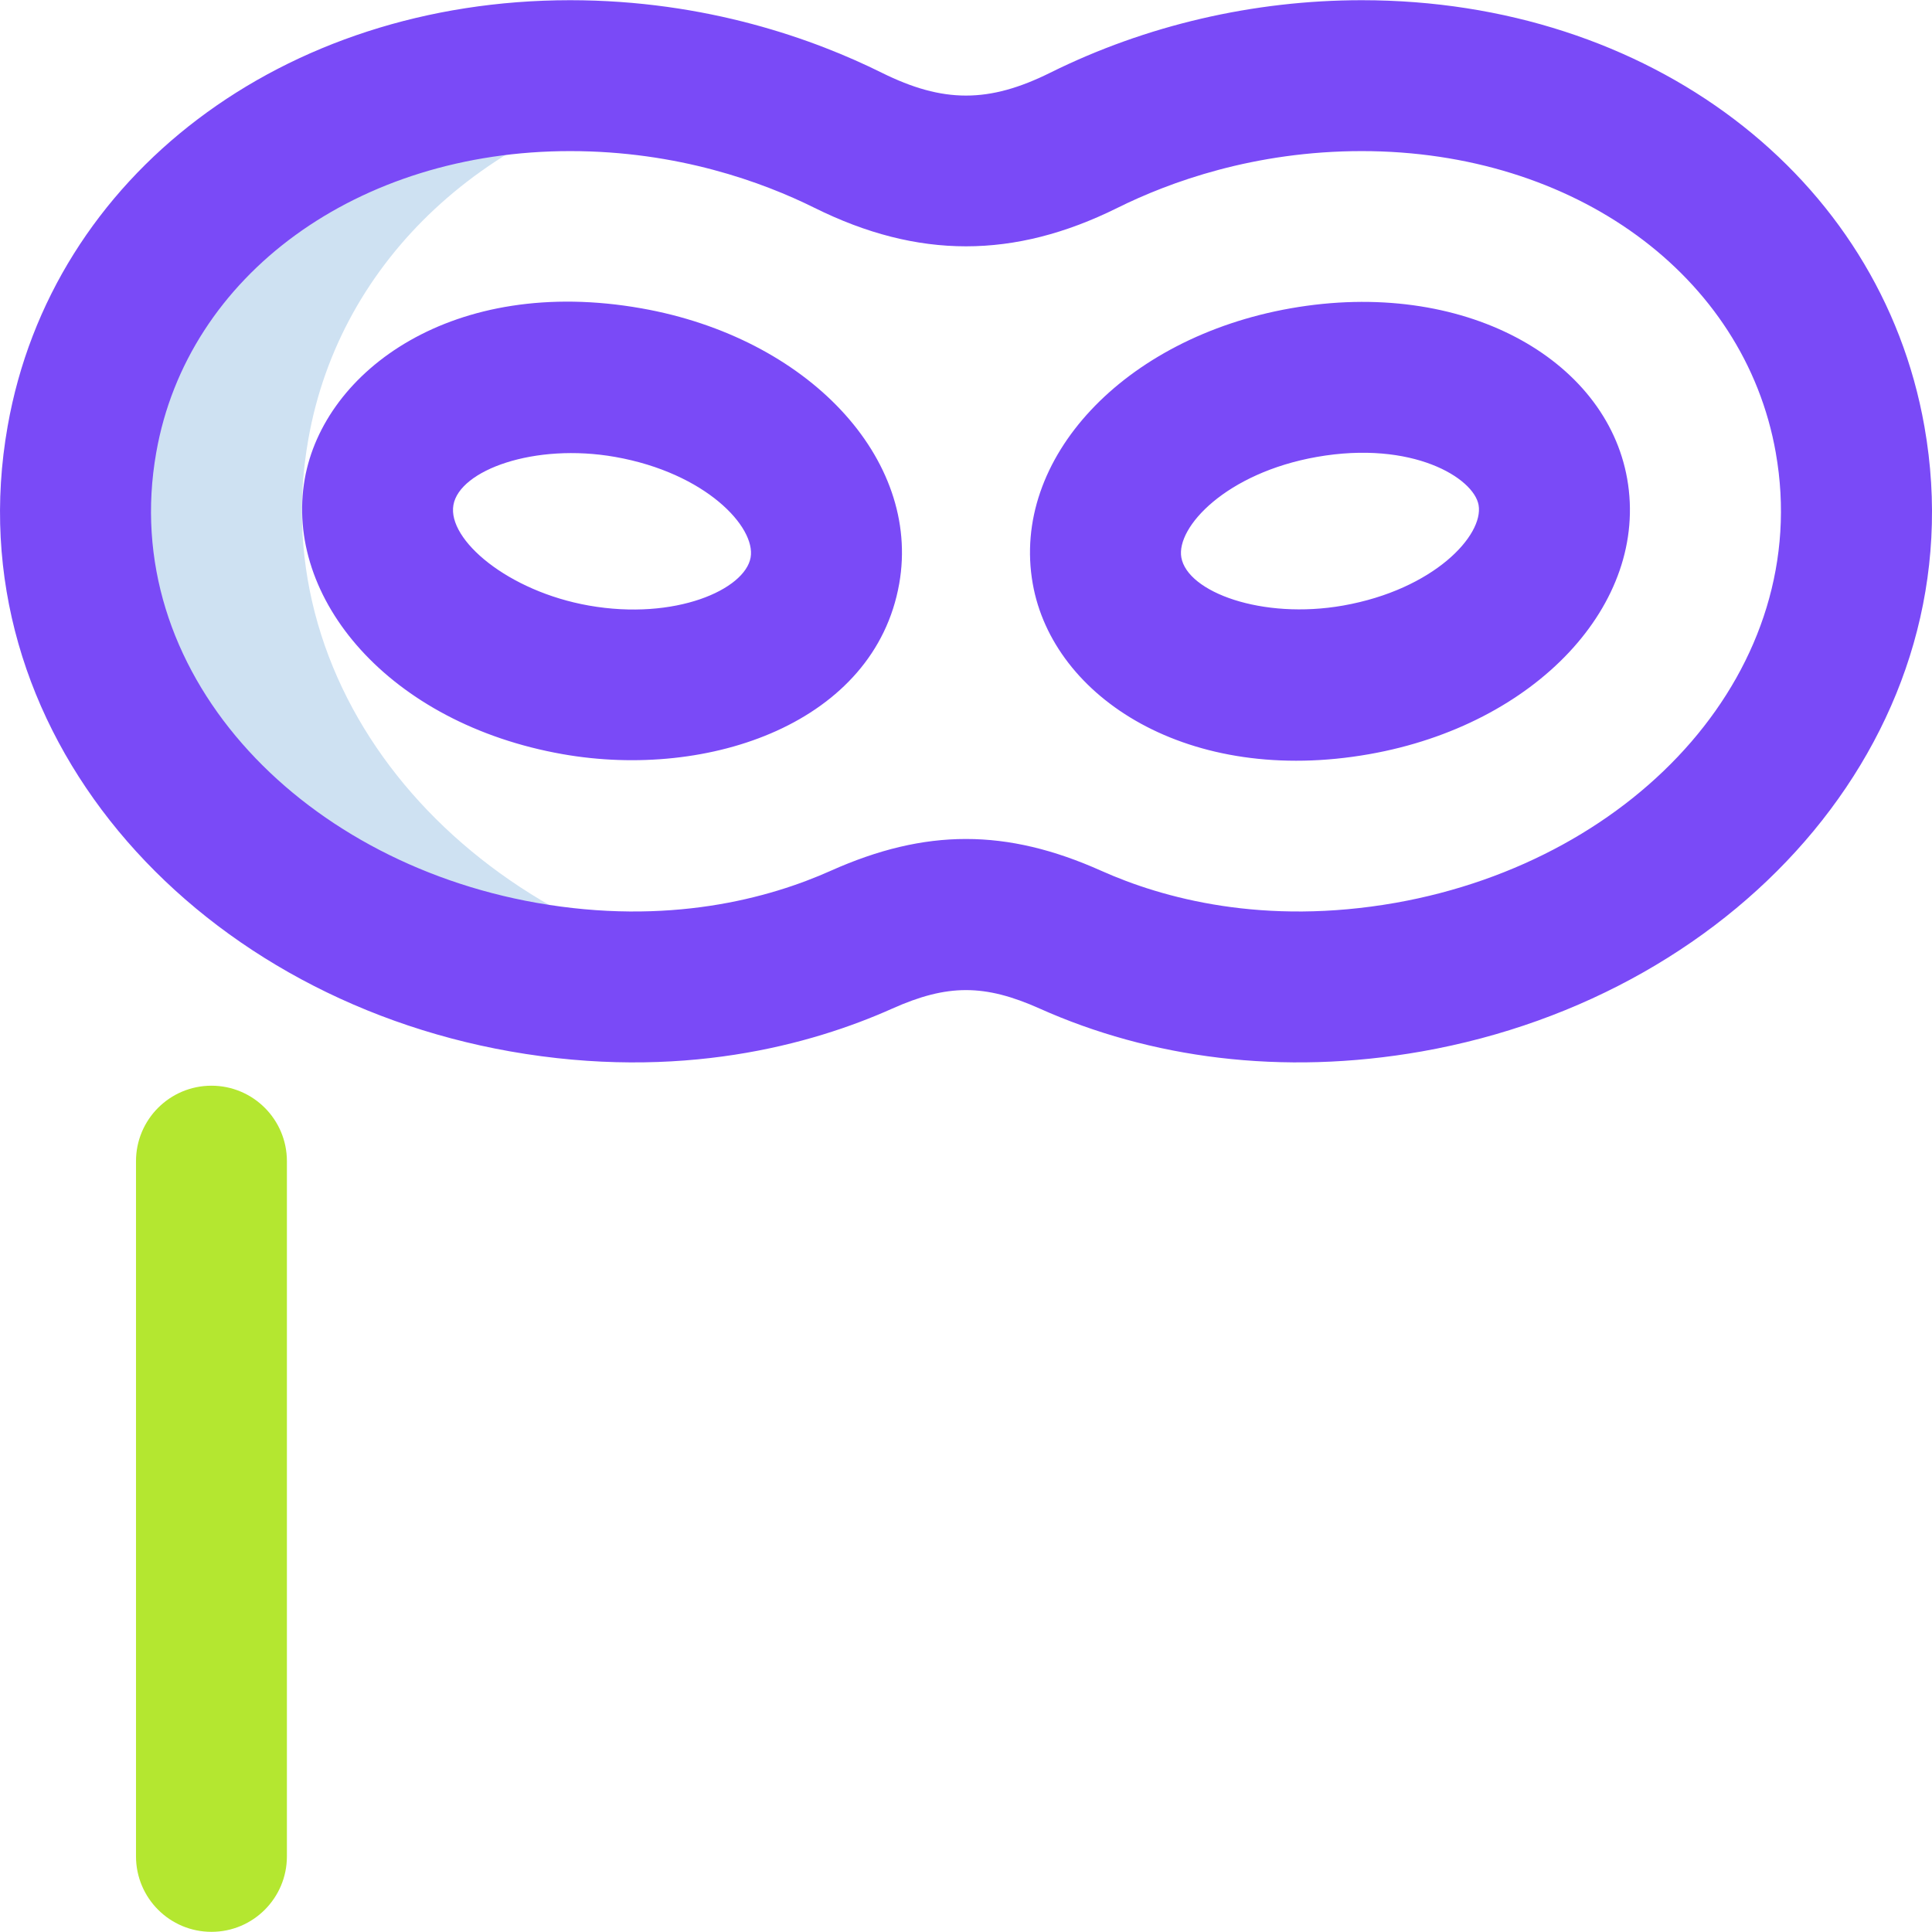 <svg width="48" height="48" viewBox="0 0 48 48" fill="none" xmlns="http://www.w3.org/2000/svg">
<g id="Frame" clip-path="url(#clip0_30_3854)">
<g id="Group">
<path id="Vector" d="M7.66 10.916C8.45 6.421 12.138 3.068 17.009 2.138C16.071 1.966 15.12 1.879 14.166 1.879C7.96 1.879 2.971 5.599 2.036 10.915C0.904 17.303 5.948 23.029 13.002 24.276C15.194 24.662 17.059 24.537 18.511 24.255C11.518 22.966 6.535 17.269 7.66 10.916Z" fill="#CEE1F2"/>
<path id="Vector_2" d="M5.254 26.974C4.218 26.974 3.379 27.814 3.379 28.849V46.121C3.379 47.156 4.218 47.996 5.254 47.996C6.289 47.996 7.128 47.156 7.128 46.121V28.849C7.128 27.814 6.289 26.974 5.254 26.974Z" fill="#B4E730"/>
<g id="Group_2">
<path id="Vector_3" d="M33.833 0.005C31.145 0.005 28.469 0.627 26.094 1.806C24.567 2.564 23.432 2.564 21.905 1.806C20.249 0.984 17.562 0.005 14.166 0.005C7.034 0.005 1.286 4.358 0.19 10.589C-1.142 18.112 4.702 24.713 12.677 26.122C16.893 26.865 20.167 25.953 22.171 25.057C23.538 24.446 24.462 24.446 25.829 25.057C28.566 26.281 31.829 26.738 35.326 26.122C43.311 24.71 49.137 18.095 47.812 10.598C46.713 4.361 40.965 0.005 33.833 0.005ZM34.674 22.43C31.391 23.008 28.884 22.316 27.359 21.634C25.005 20.581 22.995 20.581 20.64 21.634C19.115 22.316 16.608 23.008 13.328 22.43C7.374 21.378 2.923 16.654 3.882 11.241C4.658 6.832 8.887 3.754 14.166 3.754C16.835 3.754 18.942 4.521 20.239 5.165C22.805 6.438 25.195 6.438 27.761 5.165C29.058 4.521 31.164 3.754 33.833 3.754C39.112 3.754 43.342 6.836 44.119 11.248L44.119 11.25C45.06 16.568 40.72 21.36 34.674 22.43Z" fill="#7A4AF7"/>
<path id="Vector_4" d="M15.933 7.66C11.262 6.836 8.046 9.211 7.572 11.896C7.048 14.866 9.674 17.978 13.98 18.737C17.626 19.38 21.732 17.955 22.341 14.501C22.889 11.395 20.074 8.39 15.933 7.66ZM14.631 15.045C12.62 14.69 11.113 13.408 11.265 12.547C11.417 11.68 13.28 10.999 15.282 11.352C17.536 11.75 18.782 13.097 18.649 13.85C18.509 14.646 16.777 15.423 14.631 15.045ZM32.066 7.66C27.925 8.39 25.11 11.395 25.658 14.501C26.157 17.335 29.535 19.528 34.019 18.737C38.16 18.007 40.975 15.002 40.427 11.896C39.901 8.914 36.355 6.904 32.066 7.66ZM33.368 15.045C31.357 15.399 29.502 14.71 29.35 13.85C29.217 13.097 30.463 11.75 32.717 11.352C35.092 10.934 36.616 11.876 36.735 12.547C36.867 13.3 35.622 14.647 33.368 15.045Z" fill="#7A4AF7"/>
</g>
</g>
</g>
<defs>
<clipPath id="clip0_30_3854">
<rect width="48" height="48" fill="white"/>
</clipPath>
</defs>
</svg>
